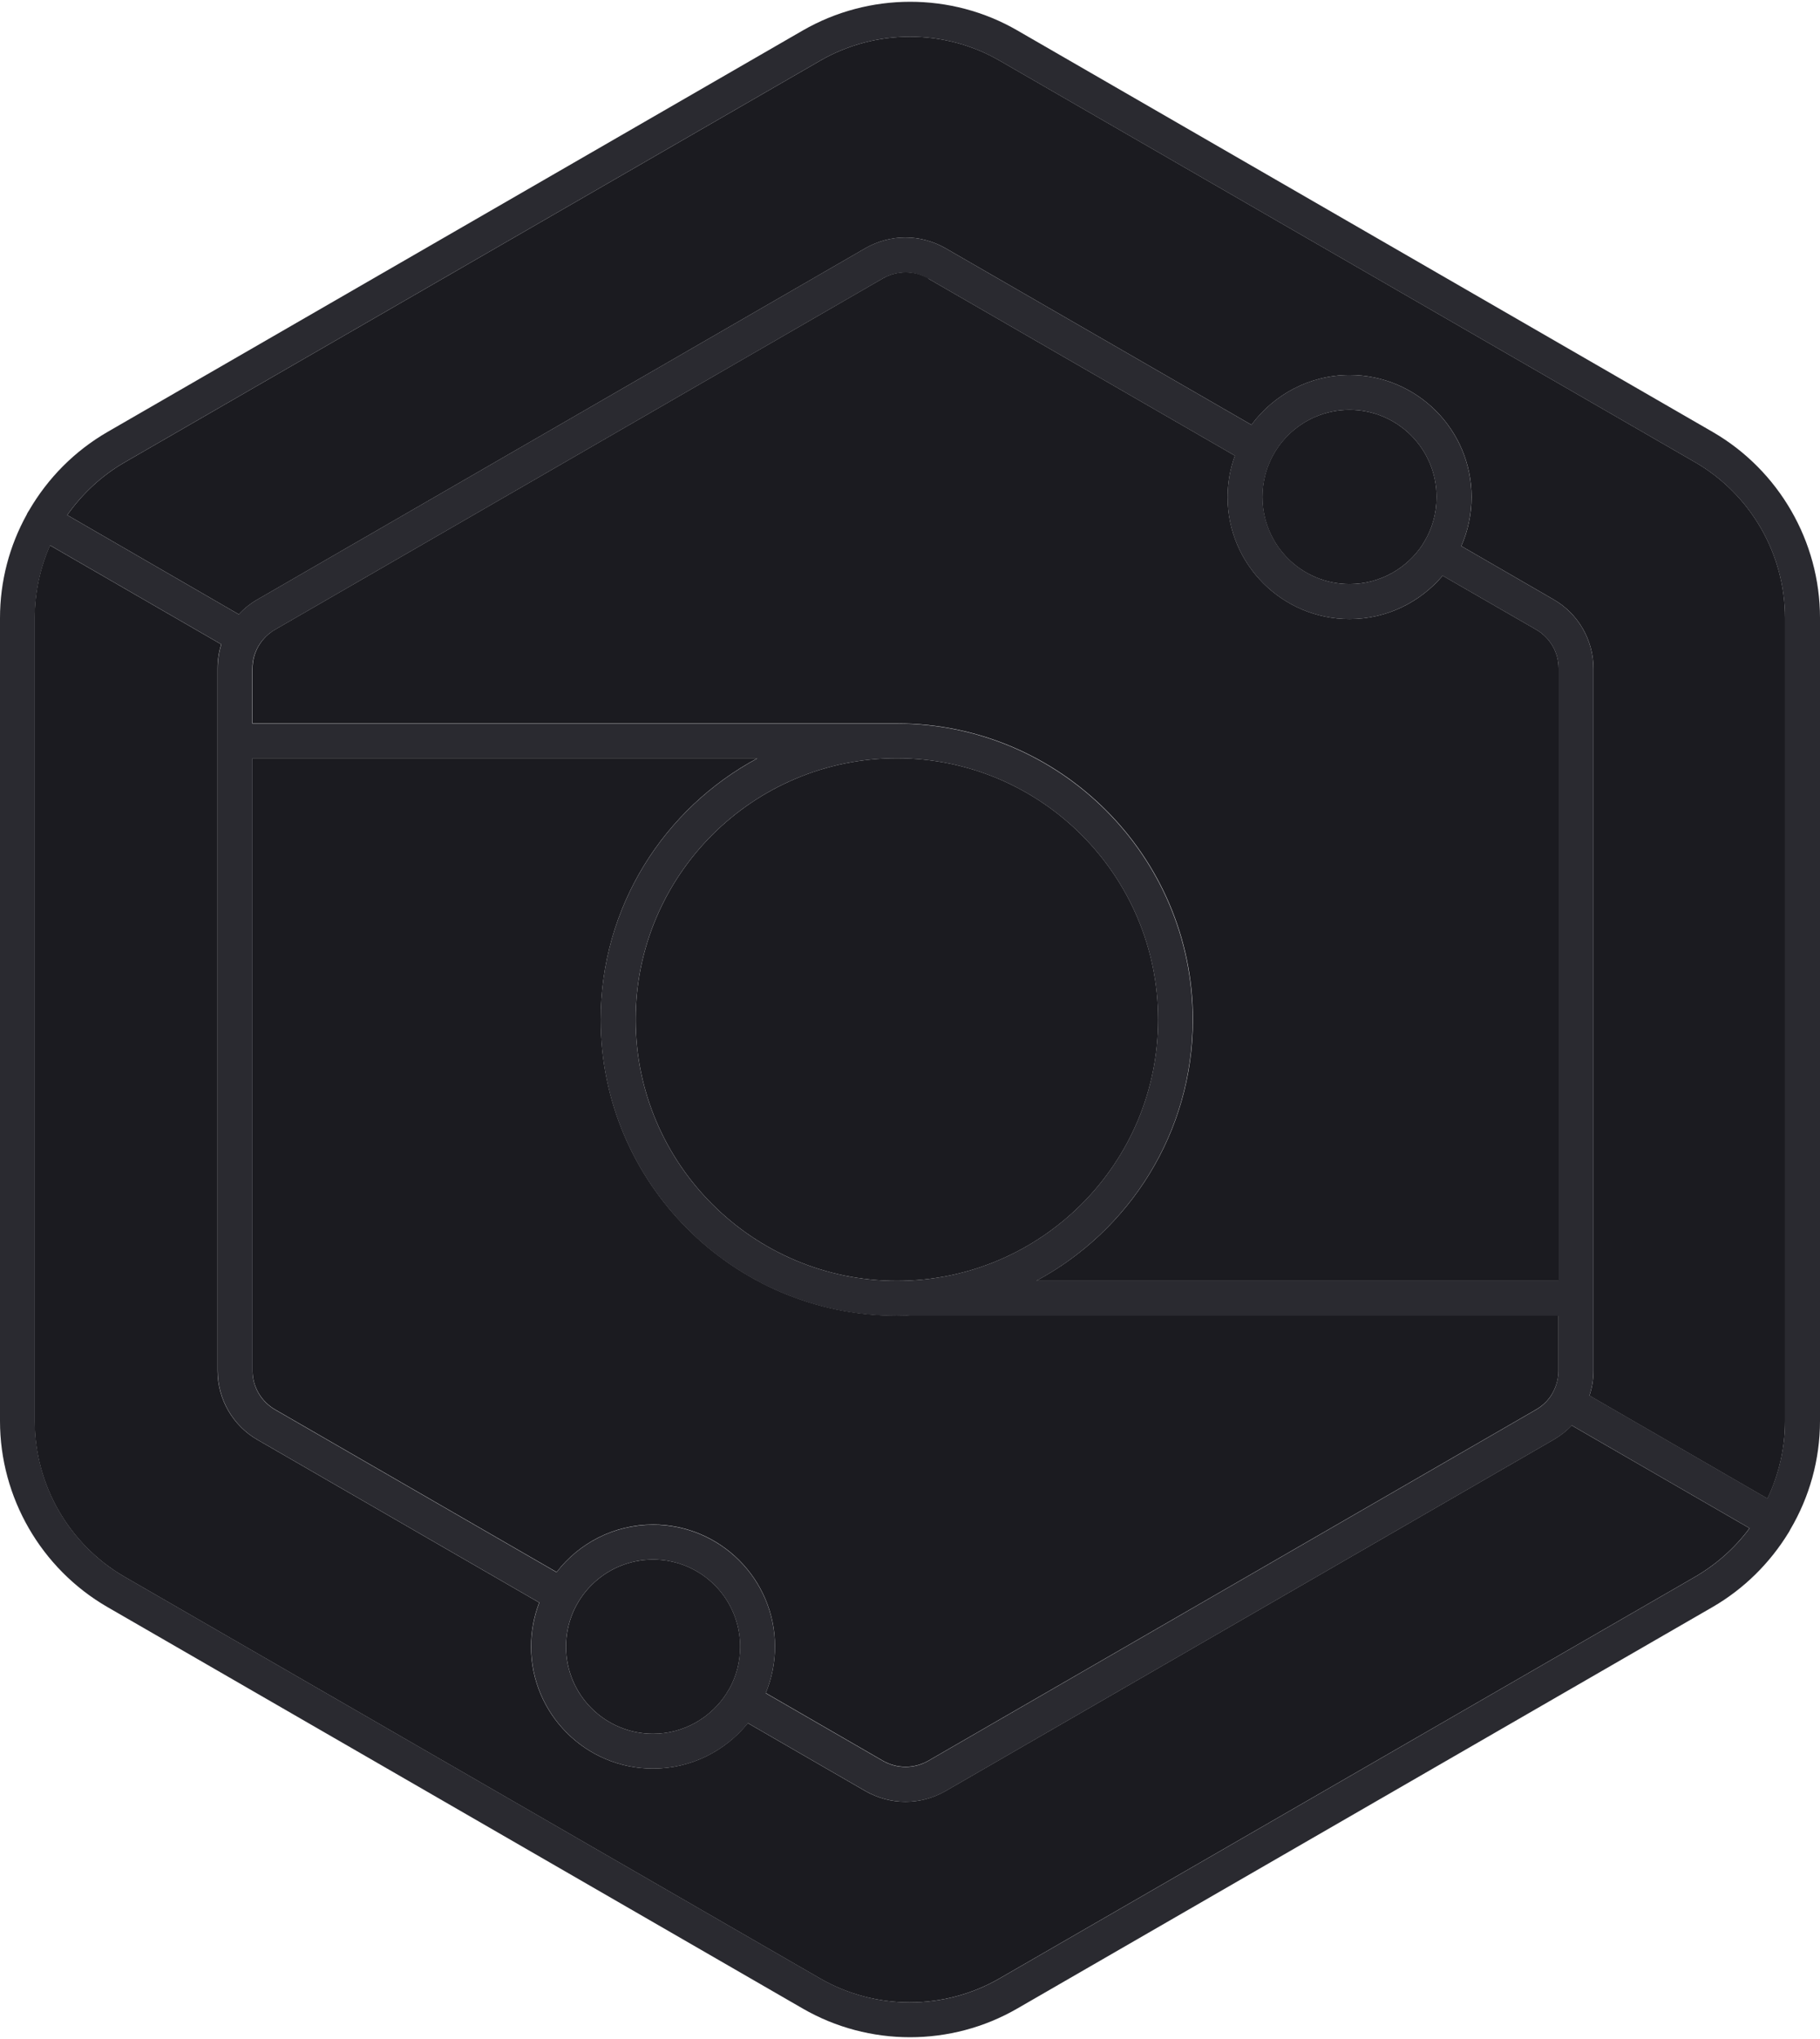 <svg width="400" height="448" viewBox="0 0 400 448" fill="none" xmlns="http://www.w3.org/2000/svg">
<path d="M199.981 447.61C191.829 447.61 183.676 445.505 176.404 441.295L23.577 353.073C9.033 344.653 0 328.998 0 312.234V135.79C0 127.714 2.067 119.944 5.856 113.093C5.932 112.902 6.009 112.749 6.124 112.558C6.2 112.404 6.315 112.29 6.392 112.137C10.487 105.094 16.343 99.123 23.615 94.913L176.442 6.691C190.986 -1.691 209.052 -1.729 223.596 6.691L376.423 94.913C390.967 103.333 400 118.988 400 135.752V312.196C400 320.731 397.665 328.96 393.455 336.079C393.417 336.194 393.34 336.27 393.302 336.385C393.226 336.5 393.149 336.653 393.072 336.768C389.015 343.389 383.351 349.054 376.423 353.073L223.596 441.295C216.324 445.505 208.171 447.61 200.019 447.61H199.981ZM11.023 119.83C8.841 124.767 7.655 130.202 7.655 135.79V312.234C7.655 326.319 15.233 339.409 27.404 346.451L180.232 434.673C192.403 441.716 207.559 441.716 219.73 434.673L372.558 346.451C377.304 343.696 381.361 340.06 384.537 335.773L345.46 313.191C344.312 314.416 342.934 315.487 341.403 316.368L207.827 393.529C202.316 396.667 195.732 396.667 190.221 393.529L164.386 378.602C159.487 384.687 151.947 388.591 143.527 388.591C128.753 388.591 116.735 376.573 116.735 361.799C116.735 358.393 117.386 355.101 118.534 352.116L56.645 316.368C51.21 313.268 47.842 307.45 47.842 301.173V146.851C47.842 145.052 48.11 143.253 48.646 141.569L11.023 119.83ZM168.29 372.019L194.048 386.907C197.149 388.668 200.899 388.668 204 386.907L337.575 309.746C338.991 308.943 340.178 307.794 341.02 306.455C341.02 306.416 341.097 306.34 341.097 306.302C341.135 306.225 341.211 306.11 341.25 306.034C342.053 304.579 342.513 302.934 342.513 301.211V289.117H199.943C199.943 289.117 199.56 289.117 199.368 289.078C198.603 289.078 197.838 289.117 197.072 289.117C161.209 289.117 132.007 259.913 132.007 224.05C132.007 199.21 145.976 177.624 166.453 166.639H55.497V301.211C55.497 304.732 57.411 307.986 60.473 309.746L122.323 345.456C127.222 339.103 134.915 335.007 143.527 335.007C158.301 335.007 170.319 347.026 170.319 361.799C170.319 365.397 169.591 368.88 168.29 372.019ZM143.527 342.662C132.963 342.662 124.39 351.236 124.39 361.799C124.39 372.363 132.963 380.936 143.527 380.936C150.34 380.936 156.349 377.339 159.755 371.942C159.793 371.827 159.87 371.712 159.946 371.598C160.023 371.444 160.138 371.291 160.214 371.176C161.784 368.421 162.664 365.206 162.664 361.799C162.664 351.236 154.091 342.662 143.527 342.662ZM349.325 306.608L388.441 329.228C390.929 323.984 392.307 318.205 392.307 312.234V135.79C392.307 121.705 384.729 108.615 372.558 101.573L219.73 13.351C207.559 6.308 192.403 6.308 180.232 13.351L27.404 101.573C22.314 104.52 18.065 108.5 14.774 113.17L52.473 134.986C53.66 133.685 55.076 132.575 56.607 131.695L190.183 54.534C195.694 51.395 202.277 51.395 207.789 54.534L275.036 93.344C279.935 86.722 287.781 82.397 296.622 82.397C311.396 82.397 323.414 94.416 323.414 109.189C323.414 113.017 322.61 116.691 321.156 119.983L341.403 131.695C346.838 134.795 350.206 140.613 350.206 146.889V301.211C350.206 303.087 349.9 304.924 349.325 306.646V306.608ZM227.729 281.423H342.551V146.851C342.551 143.33 340.637 140.077 337.575 138.316L317.061 126.489C312.123 132.307 304.813 136.02 296.584 136.02C281.81 136.02 269.792 124.002 269.792 109.228C269.792 106.051 270.366 102.951 271.4 100.118L203.961 61.194C200.861 59.433 197.11 59.433 194.01 61.194L60.434 138.354C57.373 140.115 55.459 143.368 55.459 146.889V158.984H197.072C232.935 158.984 262.138 188.187 262.138 224.05C262.138 248.89 248.168 270.477 227.691 281.462L227.729 281.423ZM197.11 166.601C165.458 166.601 139.7 192.359 139.7 224.012C139.7 255.665 165.458 281.423 197.11 281.423C228.763 281.423 254.521 255.665 254.521 224.012C254.521 192.359 228.763 166.601 197.11 166.601ZM296.622 90.052C286.059 90.052 277.485 98.626 277.485 109.189C277.485 119.753 286.059 128.327 296.622 128.327C303.32 128.327 309.253 124.844 312.659 119.638C312.659 119.638 312.659 119.562 312.697 119.523C312.774 119.409 312.85 119.294 312.927 119.179C314.726 116.27 315.721 112.864 315.721 109.189C315.721 98.626 307.148 90.052 296.584 90.052H296.622Z" fill="#2A2A30"/>
<path d="M197.12 166.6C165.467 166.6 139.709 192.358 139.709 224.011C139.709 255.664 165.467 281.422 197.12 281.422C228.772 281.422 254.531 255.664 254.531 224.011C254.531 192.358 228.772 166.6 197.12 166.6Z" fill="#1B1B20"/>
<path d="M55.507 301.172C55.507 304.693 57.42 307.946 60.482 309.707L122.333 345.417C127.232 339.063 134.925 334.968 143.536 334.968C158.31 334.968 170.328 346.986 170.328 361.76C170.328 365.358 169.601 368.841 168.3 371.979L194.058 386.868C197.158 388.629 200.909 388.629 204.009 386.868L337.585 309.707C339.001 308.903 340.187 307.755 341.029 306.415C341.029 306.377 341.106 306.301 341.106 306.262C341.144 306.186 341.221 306.071 341.259 305.994C342.063 304.54 342.522 302.894 342.522 301.172V289.077H199.952C199.952 289.077 199.569 289.077 199.378 289.039C198.612 289.039 197.847 289.077 197.082 289.077C161.219 289.077 132.016 259.874 132.016 224.011C132.016 199.171 145.986 177.584 166.462 166.6H55.507V301.172Z" fill="#1B1B20"/>
<path d="M296.632 128.326C303.33 128.326 309.262 124.843 312.669 119.637C312.669 119.637 312.669 119.561 312.707 119.522C312.783 119.408 312.86 119.293 312.936 119.178C314.735 116.269 315.73 112.863 315.73 109.188C315.73 98.625 307.157 90.051 296.594 90.051C286.03 90.051 277.457 98.625 277.457 109.188C277.457 119.752 286.03 128.326 296.594 128.326H296.632Z" fill="#1B1B20"/>
<path d="M204.009 61.154C200.909 59.394 197.158 59.394 194.058 61.154L60.482 138.315C57.42 140.076 55.507 143.329 55.507 146.85V158.945H197.12C232.982 158.945 262.185 188.148 262.185 224.011C262.185 248.851 248.215 270.438 227.739 281.422H342.56V146.85C342.56 143.329 340.647 140.076 337.585 138.315L317.07 126.488C312.133 132.306 304.822 136.019 296.594 136.019C281.82 136.019 269.802 124 269.802 109.227C269.802 106.05 270.376 102.95 271.409 100.117L203.971 61.193L204.009 61.154Z" fill="#1B1B20"/>
<path d="M345.431 313.19C344.283 314.415 342.905 315.486 341.374 316.367L207.798 393.528C202.287 396.666 195.704 396.666 190.192 393.528L164.357 378.601C159.458 384.686 151.918 388.59 143.498 388.59C128.724 388.59 116.706 376.572 116.706 361.798C116.706 358.392 117.357 355.1 118.505 352.115L56.617 316.367C51.182 313.267 47.813 307.449 47.813 301.172V146.85C47.813 145.051 48.081 143.252 48.617 141.568L10.994 119.829C8.812 124.766 7.626 130.201 7.626 135.789V312.233C7.626 326.318 15.204 339.408 27.375 346.45L180.203 434.672C192.374 441.715 207.53 441.715 219.701 434.672L372.529 346.45C377.275 343.695 381.332 340.059 384.509 335.772L345.431 313.19Z" fill="#1B1B20"/>
<path d="M143.536 342.661C132.973 342.661 124.399 351.235 124.399 361.798C124.399 372.362 132.973 380.935 143.536 380.935C150.349 380.935 156.358 377.338 159.765 371.941C159.803 371.826 159.879 371.711 159.956 371.597C160.032 371.443 160.147 371.29 160.224 371.175C161.793 368.42 162.673 365.205 162.673 361.798C162.673 351.235 154.1 342.661 143.536 342.661Z" fill="#1B1B20"/>
<path d="M392.316 135.789C392.316 121.704 384.738 108.614 372.567 101.572L219.74 13.35C207.569 6.307 192.412 6.307 180.241 13.35L27.414 101.572C22.323 104.519 18.075 108.499 14.783 113.169L52.483 134.985C53.669 133.684 55.086 132.574 56.617 131.694L190.192 54.533C195.704 51.394 202.287 51.394 207.798 54.533L275.045 93.343C279.944 86.721 287.791 82.396 296.632 82.396C311.406 82.396 323.424 94.415 323.424 109.188C323.424 113.016 322.62 116.69 321.165 119.982L341.412 131.694C346.847 134.794 350.215 140.611 350.215 146.888V301.21C350.215 303.086 349.909 304.923 349.335 306.645L388.451 329.265C390.939 324.022 392.316 318.242 392.316 312.271V135.789Z" fill="#1B1B20"/>
</svg>
